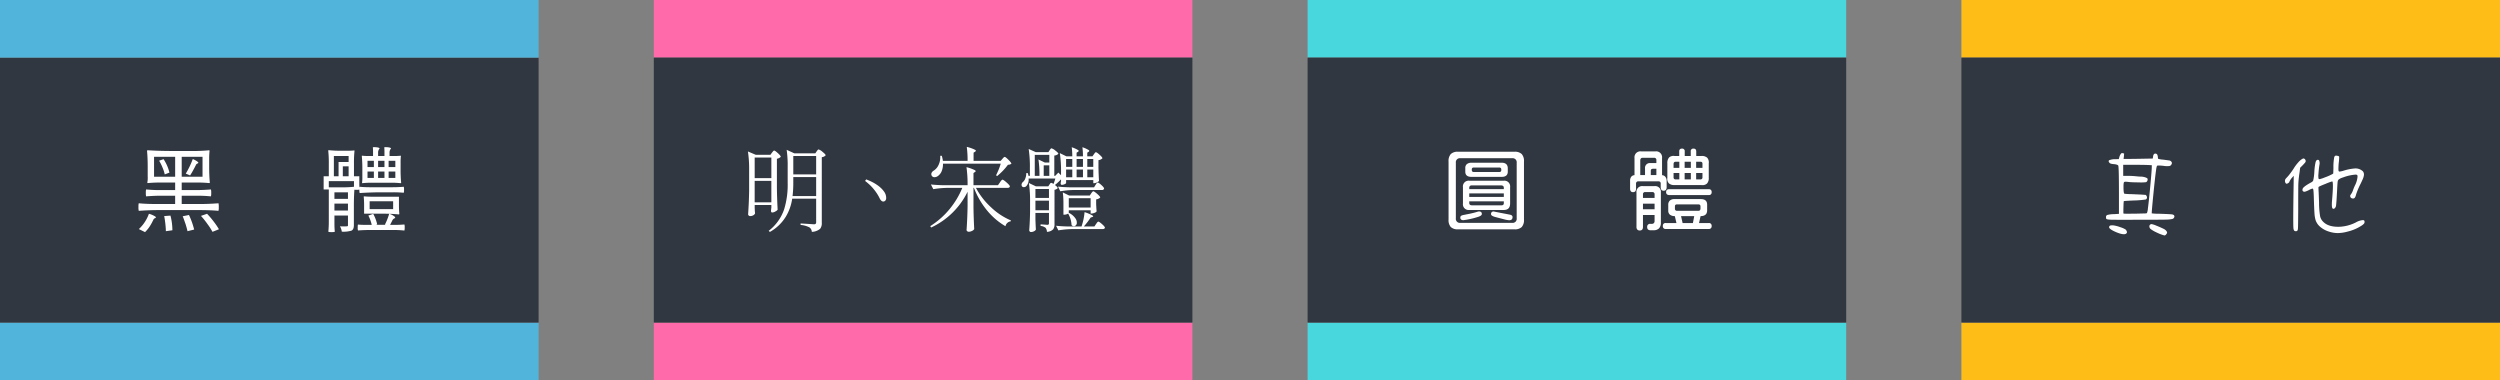 <svg xmlns="http://www.w3.org/2000/svg" width="868" height="132" viewBox="0 0 868 132">
  <rect x="0" y="0" width="868" height="132" fill="#808080" stroke="none"/>
  <g id="fontstyle" transform="translate(-174 -2031)">
    <path id="路径_6809" data-name="路径 6809" d="M0,0H187V20H0Z" transform="translate(174 2143)" fill="#51b5db"/>
    <path id="路径_6810" data-name="路径 6810" d="M0,0H187V92H0Z" transform="translate(174 2051)" fill="#313740"/>
    <path id="路径_6811" data-name="路径 6811" d="M0,0H187V20H0Z" transform="translate(628 2143)" fill="#48d7dd"/>
    <path id="路径_6812" data-name="路径 6812" d="M0,0H187V20H0Z" transform="translate(628 2031)" fill="#48d7dd"/>
    <path id="路径_6813" data-name="路径 6813" d="M0,0H187V92H0Z" transform="translate(628 2051)" fill="#313740"/>
    <path id="路径_6814" data-name="路径 6814" d="M0,0H187V20H0Z" transform="translate(855 2143)" fill="#febd17"/>
    <path id="路径_6815" data-name="路径 6815" d="M0,0H187V20H0Z" transform="translate(855 2031)" fill="#febd17"/>
    <path id="路径_6816" data-name="路径 6816" d="M0,0H187V92H0Z" transform="translate(855 2051)" fill="#313740"/>
    <path id="路径_6817" data-name="路径 6817" d="M0,0H187V20H0Z" transform="translate(401 2143)" fill="#ff6baa"/>
    <path id="路径_6818" data-name="路径 6818" d="M0,0H187V20H0Z" transform="translate(401 2031)" fill="#ff6baa"/>
    <path id="路径_6819" data-name="路径 6819" d="M0,0H187V92H0Z" transform="translate(401 2051)" fill="#313740"/>
    <path id="路径_6820" data-name="路径 6820" d="M-43.648,2.592l-2.144-1.056A13.323,13.323,0,0,0-42.3-3.776a7.886,7.886,0,0,1,1.664.64q.864.448.768.624a.629.629,0,0,1-.32.272.959.959,0,0,0-.576.576,1.4,1.4,0,0,1-.128.256q-.448.9-.7,1.312A11.522,11.522,0,0,1-43.648,2.592Zm23.424-.1A21.335,21.335,0,0,0-21.952-.192,29.511,29.511,0,0,0-24.224-3.04l2.112-.736a29.532,29.532,0,0,1,2.32,2.72A25.277,25.277,0,0,1-17.984,1.6Zm-16.192-.224q0-.928-.16-2.464-.192-1.7-.416-2.784l2.176-.16a20.479,20.479,0,0,1,.672,5.088Zm7.52,0q-.16-.768-.672-2.464A2.512,2.512,0,0,0-29.7-.544q-.544-1.632-.864-2.368l2.176-.448A27.259,27.259,0,0,1-26.592,1.7ZM-45.824-4.8a4.674,4.674,0,0,1-.1-1.312,4.674,4.674,0,0,1,.1-1.312q2.5.256,6.3.256h6.336v-2.88H-38.24q-2.112,0-5.024.224a3.826,3.826,0,0,1-.1-1.2,3.826,3.826,0,0,1,.1-1.2A49.658,49.658,0,0,0-38.24-12h5.056v-2.624h-4.768a46.851,46.851,0,0,0-4.768.192q-.128,0-.128-.192a8.562,8.562,0,0,0,.128-2.144V-20.1q0-3.136-.224-5.472,0-.256.224-.256,3.84.256,9.6.256h5.888a54.8,54.8,0,0,0,5.856-.256q.128,0,.128.256-.128,1.344-.128,2.72V-20.1q0,3.1.224,5.472,0,.192-.224.192a46.274,46.274,0,0,0-4.768-.192h-4.768V-12h5.088q2.144,0,5.056-.224a3.826,3.826,0,0,1,.1,1.2,3.826,3.826,0,0,1-.1,1.2,50.031,50.031,0,0,0-5.056-.224h-5.088v2.88h6.4q2.976,0,6.368-.256a4.674,4.674,0,0,1,.1,1.312,4.674,4.674,0,0,1-.1,1.312q-2.752-.256-6.912-.256H-38.912Q-42.144-5.056-45.824-4.8Zm5.312-11.84h7.328v-6.912h-7.328Zm9.6,0h7.232v-6.912h-7.232ZM-28-17.088l-1.5-.64a28.843,28.843,0,0,0,2.432-5.056,8.062,8.062,0,0,1,1.344.7q.672.448.576.64a.511.511,0,0,1-.288.224.868.868,0,0,0-.512.448q-.448.9-.7,1.344A25.249,25.249,0,0,1-28-17.088Zm-8.8-.352a12.235,12.235,0,0,0-.736-2.3,17.666,17.666,0,0,0-1.216-2.464l1.536-.544a14.868,14.868,0,0,1,2.048,4.672ZM21.12,2.592q-.992,0-1.12-.16a35.24,35.24,0,0,0,.16-3.648V-12.224H18.368V-16.8H20.16v-4.448a39.748,39.748,0,0,0-.192-4.416.17.17,0,0,1,.192-.192,39,39,0,0,0,4.352.192H26.72a19.236,19.236,0,0,0,2.176-.1q.192,0,.192.1a39.748,39.748,0,0,0-.192,4.416V-16.8h1.856v2.3a20.907,20.907,0,0,0,.1,2.272q-.064.128-1.024.128-.928,0-.992-.128.064-.7.064-1.44V-15.1H20.16v2.144h4.352a39,39,0,0,0,4.352-.192q.256,0,.256.192-.256,2.624-.256,6.592V.224q0,1.44-.832,1.856a9.912,9.912,0,0,1-3.36.352,4.823,4.823,0,0,0-.64-1.856,21.359,21.359,0,0,0,2.432,0q.352,0,.352-.384v-3.36h-4.7V-.352q0,1.44.128,2.784Q22.144,2.592,21.12,2.592ZM46.4,2.048a32.889,32.889,0,0,0-4.032-.192H34.3q-1.824,0-4,.16a2.911,2.911,0,0,1-.1-1.056q0-.928.1-.992a22.649,22.649,0,0,0,2.368.1h2.4a13.348,13.348,0,0,0-1.184-3.232l1.7-.576A13.725,13.725,0,0,1,36.96-.1l-.448.16h3.424l-.288-.1A20.147,20.147,0,0,0,41.12-3.776a5.674,5.674,0,0,1,1.488.688q.72.464.592.688a.659.659,0,0,1-.32.256,1.326,1.326,0,0,0-.64.64Q41.7-.416,41.44.064h2.5q.864,0,2.464-.128a2.67,2.67,0,0,1,.1,1.04A2.987,2.987,0,0,1,46.4,2.048Zm-1.888-5.6a58.8,58.8,0,0,0-6.048-.256H32.416V-6.752q0-1.472-.128-2.944a.113.113,0,0,1,.128-.128q1.472.128,3.008.128h9.088v2.944q0,1.472.128,2.944Q44.64-3.552,44.512-3.552ZM22.112-4.9h4.7V-7.3h-4.7Zm12.224-.48H42.5V-8.128h-8.16ZM22.112-8.96h4.7v-2.272h-4.7Zm8.768-2.016a3.6,3.6,0,0,1-.1-1.12,2.911,2.911,0,0,1,.1-1.056,37.752,37.752,0,0,0,3.808.16h7.68q1.728,0,3.808-.16a2.837,2.837,0,0,1,.1,1.04,2.837,2.837,0,0,1-.1,1.04,37.752,37.752,0,0,0-3.808-.16h-3.84Q34.912-11.232,30.88-10.976Zm.928-3.424q-.1,0-.1-.16a12.077,12.077,0,0,0,.1-1.92V-19.2a44.1,44.1,0,0,0-.192-4.64q0-.1.192-.1a13.872,13.872,0,0,0,1.856.1H35.52v-1.472q0-.608-.064-1.568a6.321,6.321,0,0,1,1.408.032q.928.128.928.416a2.049,2.049,0,0,0-.512,1.28v1.312h2.208v-1.472q0-.608-.064-1.568a6.321,6.321,0,0,1,1.408.032q.928.128.928.416a2.049,2.049,0,0,0-.512,1.28v1.312h1.92a14.966,14.966,0,0,0,1.92-.1.085.085,0,0,1,.1.1,21.851,21.851,0,0,0-.1,2.3V-19.2a44.1,44.1,0,0,0,.192,4.64q0,.16-.192.16a29.416,29.416,0,0,0-3.328-.16H35.1A28.55,28.55,0,0,0,31.808-14.4ZM33.6-16.224h2.208v-2.208H33.6Zm3.68,0h2.208v-2.208H37.28Zm3.648,0h2.336v-2.208H40.928ZM21.92-16.8h1.632v-4.96H27.04v-2.08H21.92v7.04Zm3.1,0H27.04v-3.456H25.024V-16.8ZM33.6-20h2.208v-2.176H33.6Zm3.68,0h2.208v-2.176H37.28Zm3.648,0h2.336v-2.176H40.928Z" transform="translate(268 2109)" fill="#fff"/>
    <path id="路径_6821" data-name="路径 6821" d="M-53.7,2.528l-.416-.384a15.82,15.82,0,0,0,5.376-7.488A29.031,29.031,0,0,0-47.52-14.56v-5.632a37.477,37.477,0,0,0-.352-5.792l2.656,1.216h7.3l.448-.672q.064-.1.192-.256.288-.416.48-.416a3.6,3.6,0,0,1,1.392.848q1.072.848,1.072,1.2a2.109,2.109,0,0,1-1.344.64V-.672a3.126,3.126,0,0,1-.576,2.112A4.7,4.7,0,0,1-39.136,2.5a1.988,1.988,0,0,0-.8-1.536A8.08,8.08,0,0,0-43.04.1V-.416q2.3.128,4.576.288a1,1,0,0,0,.656-.16A.811.811,0,0,0-37.632-.9V-9.024h-8.32a16.628,16.628,0,0,1-2.24,6.3A15.168,15.168,0,0,1-53.7,2.528Zm-6.912-5.5a.612.612,0,0,1-.432-.208.612.612,0,0,1-.208-.432q.288-4.128.352-8.32v-6.912a41.863,41.863,0,0,0-.416-6.56l2.72,1.152H-53.5l.512-.736q.064-.064.192-.224.384-.512.576-.512.32,0,1.312.912t.992,1.264a2.568,2.568,0,0,1-1.344.672V-12.7q.064,3.968.256,7.52a2.112,2.112,0,0,1-.8.608,2.228,2.228,0,0,1-1.088.352q-.416,0-.416-.64.032-.224.064-.576.032-.32.064-.512v-.864h-5.792v1.024q.032.352.032.832l.1,1.056a1.425,1.425,0,0,1-.544.608A2.247,2.247,0,0,1-60.608-2.976Zm1.632-4.768h5.792V-15.2h-5.792ZM-45.824-9.92h8.192v-6.592h-7.936v1.92A38.023,38.023,0,0,1-45.824-9.92Zm-13.152-6.24h5.792V-23.3h-5.792Zm13.408-1.28h7.936v-6.4h-7.936Zm31.2,9.408q-.736,0-1.376-1.44a16.746,16.746,0,0,0-4.9-5.7l.384-.544q4.448,1.7,6.24,4.288a3.7,3.7,0,0,1,.7,2.3,1.264,1.264,0,0,1-.3.784A.957.957,0,0,1-14.368-8.032ZM15.36,2.464a.807.807,0,0,1-.544-.192.576.576,0,0,1-.224-.448q.288-4.128.352-8.32v-4.928A26.565,26.565,0,0,1,2.3.992l-.32-.48A28.057,28.057,0,0,0,8.7-5.408a28.843,28.843,0,0,0,4.416-7.36H7.84a32.425,32.425,0,0,0-4.8.448l-.832-1.632q1.76.192,4.256.256h8.48a42.412,42.412,0,0,0-.384-6.272,14.184,14.184,0,0,1,2.976,1.088q.448.32-.032.608l-.512.352V-13.7H25.5l.672-.96q.064-.1.16-.256.512-.7.736-.7.32,0,1.44.992t1.12,1.344q-.1.512-.832.512H17.856a24.967,24.967,0,0,0,5.28,6.784,22.794,22.794,0,0,0,6.848,4.512l-.064.32A2.137,2.137,0,0,0,28.1.544,23.9,23.9,0,0,1,21.76-4.864a28.356,28.356,0,0,1-4.608-7.9h-.16v6.784q.064,3.968.256,7.52a1.7,1.7,0,0,1-.768.64A2.5,2.5,0,0,1,15.36,2.464ZM4.736-16.96a2.036,2.036,0,0,1-1.28.48,1.044,1.044,0,0,1-.992-.576,1.085,1.085,0,0,1,0-.96,1.9,1.9,0,0,1,.768-.768A4.547,4.547,0,0,0,4.9-20.8a6.19,6.19,0,0,0,.544-3.1h.544a10.559,10.559,0,0,1,.384,1.76h8.576a34.206,34.206,0,0,0-.288-4.864A12.613,12.613,0,0,1,17.6-25.952q.448.32-.032.608l-.544.352v2.848h9.408l.576-.672a1.871,1.871,0,0,0,.16-.192q.448-.512.672-.512.288,0,1.3,1.008t1.008,1.36a1.831,1.831,0,0,1-1.184.352,21.34,21.34,0,0,1-3.776,3.936l-.352-.288a24.573,24.573,0,0,0,1.632-4.032H6.4A6.363,6.363,0,0,1,5.92-18.5,3.8,3.8,0,0,1,4.736-16.96ZM36.928,2.56a.531.531,0,0,1-.4-.192.642.642,0,0,1-.176-.448q.224-2.88.288-6.336V-7.9a41.863,41.863,0,0,0-.416-6.56l2.432,1.152h4.32l.384-.608a1.238,1.238,0,0,0,.16-.224q.256-.384.448-.384a3.2,3.2,0,0,1,1.3.752q.976.752.976,1.1a2,2,0,0,1-1.12.576V-.256A2.958,2.958,0,0,1,44.672,1.6a3.144,3.144,0,0,1-2.176.9,2.411,2.411,0,0,0-.448-1.376,3.011,3.011,0,0,0-1.76-.672V-.1q1.184.064,2.368.16A.481.481,0,0,0,43.2-.48V-4.064H38.5V-2.08q0,.448.032,1.184.064,1.7.128,2.592a1.233,1.233,0,0,1-.608.576A2.366,2.366,0,0,1,36.928,2.56Zm9.536-.576-.8-1.6q1.76.192,4.256.256H54.5a20.347,20.347,0,0,0,1.056-4.992,13.06,13.06,0,0,1,2.816,1.216q.416.32-.128.48l-.576.192A25.564,25.564,0,0,1,55.3.64h3.68l.544-.832a1.583,1.583,0,0,0,.224-.32q.384-.544.576-.544.32,0,1.312.88t.992,1.232q-.128.48-.768.48H51.264A32.425,32.425,0,0,0,46.464,1.984Zm5.7-1.5A1,1,0,0,1,51.04.128,8.737,8.737,0,0,0,49.856-3.84a2.628,2.628,0,0,1-1.376.384h-.256V-7.264A28.2,28.2,0,0,0,48-11.2l2.208,1.088h7.168l.48-.736q.064-.1.192-.256.352-.48.544-.48.32,0,1.36.912t1.04,1.264a2.709,2.709,0,0,1-1.408.64v1.44q0,.32.032.864.064,1.248.128,1.856a1.358,1.358,0,0,1-.72.5,2.829,2.829,0,0,1-1.04.24h-.32v-1.12H50.08v.928A.092.092,0,0,1,50.048-4l.128-.064a5.815,5.815,0,0,1,2.208,1.888,2.507,2.507,0,0,1,.48,1.7A1.147,1.147,0,0,1,52.16.48ZM38.5-4.992h4.7V-8.32H38.5Zm11.584-.96h7.584V-9.184H50.08ZM38.5-9.28h4.7v-3.1H38.5Zm8.64-2.3-.8-1.632q1.76.192,4.256.256h8.256l.512-.832a.687.687,0,0,0,.128-.224q.416-.608.64-.608.32,0,1.264.864t.944,1.216a.686.686,0,0,1-.768.512H51.68A28.72,28.72,0,0,0,47.136-11.584ZM34.56-13.024a.759.759,0,0,1-.768-.352,1.03,1.03,0,0,1-.048-.816,1.465,1.465,0,0,1,.528-.72,2.987,2.987,0,0,0,.768-1.28,4.163,4.163,0,0,0,.256-1.7h.576q.1.32.224.96h.48v-2.784a41.863,41.863,0,0,0-.416-6.56l2.432,1.088h4.416l.416-.64a1.447,1.447,0,0,1,.128-.192q.32-.48.512-.48a3.434,3.434,0,0,1,1.344.768q1.056.8,1.056,1.12A2.07,2.07,0,0,1,45.056-24v7.072h.288l1.12-1.152.928.928v-1.12a41.863,41.863,0,0,0-.416-6.56l2.3,1.12H51.3A22.727,22.727,0,0,0,51.1-26.88a10.51,10.51,0,0,1,2.272,1.024q.32.288-.1.576l-.48.288v1.28h2.208a22.727,22.727,0,0,0-.192-3.168,9.5,9.5,0,0,1,2.24,1.024q.32.288-.1.576l-.448.288v1.28H58.3l.48-.7a1.238,1.238,0,0,0,.16-.224q.352-.512.544-.512.32,0,1.3.88t.976,1.232a2.37,2.37,0,0,1-1.376.64v2.464q.064,2.976.192,4.736a1.751,1.751,0,0,1-.72.528,2.3,2.3,0,0,1-.976.272h-.288v-1.088h-9.44v1.024q0,.16-.48.384a2.272,2.272,0,0,1-1.024.256q-.384,0-.384-.64.032-.128.064-.352a2.215,2.215,0,0,1,.064-.256v-.64H47.36A17.29,17.29,0,0,1,45.184-13.7l-.48-.192a19.992,19.992,0,0,0,.7-2.112h-9.28a3.3,3.3,0,0,1-.7,2.528A1.186,1.186,0,0,1,34.56-13.024Zm14.592-3.424H51.3v-2.688H49.152Zm3.648,0h2.208v-2.688H52.8Zm3.712,0h2.08v-2.688h-2.08Zm-18.24-.48H39.9a36.3,36.3,0,0,0-.352-5.7l2.208,1.056h1.568v-2.656H38.272Zm3.1,0h1.952v-3.68H41.376Zm7.776-3.136H51.3v-2.72H49.152Zm3.648,0h2.208v-2.72H52.8Zm3.712,0h2.08v-2.72h-2.08Z" transform="translate(495 2109)" fill="#fff"/>
    <path id="路径_6822" data-name="路径 6822" d="M-41.75,2.625a3.43,3.43,0,0,1-2.531-.8A3.584,3.584,0,0,1-45.062-.75V-20.906a3.635,3.635,0,0,1,.781-2.609,3.43,3.43,0,0,1,2.531-.8h19.563a3.43,3.43,0,0,1,2.531.8,3.635,3.635,0,0,1,.781,2.609V-.75a3.584,3.584,0,0,1-.781,2.578,3.43,3.43,0,0,1-2.531.8ZM-23,.375a1.409,1.409,0,0,0,1.594-1.594V-20.5A1.4,1.4,0,0,0-23-22.062H-40.937A1.4,1.4,0,0,0-42.531-20.5V-1.187A1.4,1.4,0,0,0-40.937.375ZM-37.125-15.594q-2.125,0-2.125-1.812v-1.281a1.651,1.651,0,0,1,.563-1.344,2.477,2.477,0,0,1,1.625-.469h10.438q2.031,0,2.125,1.813v1.281q0,1.813-2.125,1.813Zm9.656-1.687a.8.8,0,0,0,.547-.156.846.846,0,0,0,.172-.625.8.8,0,0,0-.187-.609.758.758,0,0,0-.531-.172h-8.812q-.719,0-.719.688a1.026,1.026,0,0,0,.172.7.748.748,0,0,0,.547.172ZM-37.812-4.094a2,2,0,0,1-2.25-2.281V-12a1.989,1.989,0,0,1,2.25-2.25h11.875A1.989,1.989,0,0,1-23.687-12v5.625q0,2.281-2.187,2.281Zm11.938-7.719a.75.75,0,0,0-.219-.578.961.961,0,0,0-.594-.234H-37.062a.8.8,0,0,0-.594.219.8.8,0,0,0-.219.594v.469h12Zm0,3.188V-9.844h-12v1.219Zm-.812,2.906a.862.862,0,0,0,.625-.187.812.812,0,0,0,.188-.594v-.594h-12V-6.5q0,.719.813.781ZM-39.844-.562a1.188,1.188,0,0,1-.828-.2.772.772,0,0,1-.3-.641.718.718,0,0,1,.328-.7,3.337,3.337,0,0,1,.906-.281q.578-.109.828-.172,1.625-.281,3.313-.75.188-.063.578-.172a2.417,2.417,0,0,1,.547-.109q.969.031.969.875,0,.625-1.375,1.031A27.855,27.855,0,0,1-39.844-.562Zm15.813.031a8.421,8.421,0,0,1-1.641-.3q-1.2-.3-3.078-.8-1.562-.406-1.562-1a.917.917,0,0,1,.3-.766.9.9,0,0,1,.766-.141q2.344.469,5.469,1.063.938.188.938.844Q-22.844-.531-24.031-.531ZM33.406-12.75a2.773,2.773,0,0,1-1.984-.594,2.325,2.325,0,0,1-.516-1.906v-5.062a2.834,2.834,0,0,1,.594-2,2.29,2.29,0,0,1,1.906-.531h1.625v-1.562a1.052,1.052,0,0,1,.234-.766.955.955,0,0,1,.7-.234.87.87,0,0,1,.969,1v1.563h2.094v-1.562a.87.87,0,0,1,.969-1q.938,0,.938,1v1.563H42.75a2.773,2.773,0,0,1,1.984.594,2.45,2.45,0,0,1,.547,1.938v5.063a2.734,2.734,0,0,1-.609,1.969,2.338,2.338,0,0,1-1.922.531ZM19-10.281q-1.031,0-1.031-1.219v-2.719a2.236,2.236,0,0,1,.391-1.406,1.532,1.532,0,0,1,1.141-.562v-5.937a2.058,2.058,0,0,1,2.344-2.312h4.875a2.058,2.058,0,0,1,2.344,2.313v5.938a1.609,1.609,0,0,1,1.141.563,2.244,2.244,0,0,1,.453,1.406v2.188q0,1.25-1.031,1.25t-1.031-1.25V-13.25a.691.691,0,0,0-.781-.781H20.844a.722.722,0,0,0-.812.781v1.75Q20.031-10.281,19-10.281Zm4.156-8.187a1.671,1.671,0,0,1,1.875-1.906h2.063v-1.031a.735.735,0,0,0-.812-.812H22.344q-.781,0-.844.844v5.156h1.656Zm11.906-2.375H33.781q-.656,0-.719.719v1.406h2Zm4,2.125v-2.125H36.906v2.125Zm4.031-1.406a.635.635,0,0,0-.719-.719H40.906v2.125h2.188Zm-16,1.719H25.906q-.75,0-.75.719v1.469h1.938Zm7.969,1.469h-2v1.5a.653.653,0,0,0,.719.719h1.281Zm4,2.219v-2.219H36.906v2.219Zm3.313,0a.635.635,0,0,0,.719-.719v-1.5H40.906v2.219ZM21.313,3.031a1.088,1.088,0,0,1-.828-.312,1.315,1.315,0,0,1-.3-.937V-10.156a1.989,1.989,0,0,1,2.281-2.219h3.938a1.975,1.975,0,0,1,2.25,2.219V.25a2.867,2.867,0,0,1-.625,2.016,2.528,2.528,0,0,1-1.937.672H25.031a1.188,1.188,0,0,1-.844-.266,1.091,1.091,0,0,1-.281-.828A.981.981,0,0,1,25,.719h.531a.929.929,0,0,0,.688-.25.973.973,0,0,0,.25-.719V-2.344H22.438V1.781Q22.438,3.031,21.313,3.031ZM31.563-9.281a1.139,1.139,0,0,1-.812-.266.961.961,0,0,1-.281-.734q0-1.031,1.094-1.031H45.281a.9.9,0,0,1,1,1.031.884.884,0,0,1-1,1ZM26.469-9.5a.718.718,0,0,0-.812-.812H23.25a.718.718,0,0,0-.812.813v1.219h4.031Zm3.906,12a.912.912,0,0,1-1.031-1.031A.912.912,0,0,1,30.375.438h3.688L33.5-1.969a2.606,2.606,0,0,1-1.687-.484,1.728,1.728,0,0,1-.594-1.422v-2a1.942,1.942,0,0,1,.547-1.484,2.264,2.264,0,0,1,1.609-.516h9.156q2.187,0,2.188,1.938v1.969q0,2-2.281,2L41.906.438H45.25a.912.912,0,0,1,1.031,1.031A.912.912,0,0,1,45.25,2.5ZM26.469-4.344V-6.281H22.438v1.938Zm15.25.531q.625,0,.688-.719v-.781a.639.639,0,0,0-.687-.719h-7.5q-.687,0-.687.719v.781a.658.658,0,0,0,.688.719ZM39.781.438l.438-2.312v-.094H35.656l.5,2.188.031.219Z" transform="translate(722 2108)" fill="#fff"/>
    <path id="路径_6823" data-name="路径 6823" d="M-38.528-23.744a.945.945,0,0,1,.832,0l.192.064-.064.7a4.808,4.808,0,0,1-.1.9l-.032.256h1.536q1.7,0,5.088-.064l3.52-.064.1-.64a1.6,1.6,0,0,1,.336-.928.783.783,0,0,1,.752-.1.7.7,0,0,1,.384.336,2.454,2.454,0,0,1,.192.816,3.723,3.723,0,0,0,.1.608,7.5,7.5,0,0,0,1.76.288q1.7.224,2.08.288a1.062,1.062,0,0,1,.9.7.79.79,0,0,1-.1.64,1.026,1.026,0,0,1-.768.592,6.8,6.8,0,0,1-1.888-.048,13.392,13.392,0,0,0-1.664-.128,3.077,3.077,0,0,0-.592.032.29.29,0,0,0-.176.192,6.5,6.5,0,0,0-.256,1.248q-.352,2.432-.976,8.736t-.528,6.4a15.864,15.864,0,0,0,2.208.128h.192q3.9.128,4.576.224t.832.48a.639.639,0,0,1-.064.608.913.913,0,0,1-.576.5A10.314,10.314,0,0,1-22.4-.768Q-23.776-.7-33.312-.7-40.7-.672-42.1-.72t-1.584-.3a.916.916,0,0,1-.1-.544.728.728,0,0,1,.432-.8,9.769,9.769,0,0,1,2.384-.288l1.664-.1V-9.28q0-9.6-.224-10.176Q-39.648-19.84-40.9-20a7,7,0,0,1-1.152-.16,1.157,1.157,0,0,1-.688-.512.545.545,0,0,1-.016-.672,5.7,5.7,0,0,1,2.368-.384l1.024-.032.16-.544A3.717,3.717,0,0,1-38.528-23.744Zm9.216,4.032q-1.312-.064-4.928-.064h-3.584v3.84h1.6a26.3,26.3,0,0,1,2.784.128q1.184.128,1.7.128a4.972,4.972,0,0,1,1.52.24q.752.24.848.5a.982.982,0,0,1-.064.688.9.9,0,0,1-.448.5,14.314,14.314,0,0,1-2.464.08q-2.24-.016-3.3-.112A1.519,1.519,0,0,0-36-13.824q-1.28-.16-1.5.032t-.224,1.472v.352q0,2.112.352,2.24a19.755,19.755,0,0,0,2.3.128q2.208.1,3.584.16,1.216.1,1.408.1.1,0,.256.208A1.289,1.289,0,0,1-29.6-8.7a.772.772,0,0,1-.032.576.7.7,0,0,1-.352.384,32.276,32.276,0,0,1-4.32.352q-2.816.128-3.072.192l-.256.032-.064.8q-.032.672-.064,2.144V-2.88l.32.064q.288.032,4,0,2.656-.064,3.216-.08t.656-.144a5.864,5.864,0,0,0,.32-1.568q.352-2.656.848-8t.5-6.432v-.608Zm.576,21.28a.684.684,0,0,1,.256-.56A.759.759,0,0,1-28.032.8a6.876,6.876,0,0,1,1.632.512q1.312.512,2.5,1.088a2.864,2.864,0,0,1,1.024.736,1.494,1.494,0,0,1,.288.544.709.709,0,0,1-.16.48q-.448.672-.832.576a15.044,15.044,0,0,1-2.784-1.088,11.022,11.022,0,0,1-1.92-1.12A1.213,1.213,0,0,1-28.736,1.568Zm-13.44-.288a3.385,3.385,0,0,1,1.152,0,11.779,11.779,0,0,1,2.224.608,7.49,7.49,0,0,1,1.808.8,1.427,1.427,0,0,1,.352.512.862.862,0,0,1,.1.576q-.512,1.216-3.936-.256-2.24-.992-2.24-1.632A.6.6,0,0,1-42.176,1.28ZM35.68-22.848a.79.79,0,0,1,.576-.1,2.892,2.892,0,0,1,.7.16.408.408,0,0,1,.192.192,2.314,2.314,0,0,1,0,.576q-.032.832-.1,1.28a15.633,15.633,0,0,0-.128,1.664,11.118,11.118,0,0,0,0,1.248q.064.384.336.4a7.277,7.277,0,0,0,1.52-.336,17.594,17.594,0,0,1,3.68-.736,3.679,3.679,0,0,1,2.944.992,1.723,1.723,0,0,1,.352,1.312,4.5,4.5,0,0,1-.256,1.024q-.192.512-.864,1.92a25.485,25.485,0,0,0-1.632,3.872A2.615,2.615,0,0,1,42.56-8.32a.783.783,0,0,1-.736.224.854.854,0,0,1-.832-.768.733.733,0,0,1,.192-.576,5.381,5.381,0,0,0,.832-1.664,15.346,15.346,0,0,1,.64-1.536,8.31,8.31,0,0,0,.864-2.848,1.362,1.362,0,0,0-.064-.688q-.1-.144-.512-.208a15.43,15.43,0,0,0-4.448.992,5.351,5.351,0,0,0-1.408.624,1.288,1.288,0,0,0-.448.848q-.064.32-.224,3.424-.192,3.776-.32,4.672a1.71,1.71,0,0,1-.48,1.152q-.9.608-.992-.864a15.349,15.349,0,0,1,.064-1.856q.576-6.688.032-6.624a19.493,19.493,0,0,0-2.368.88,24.275,24.275,0,0,0-2.272.976.494.494,0,0,0-.112.32q-.016.224.048,1.216.064,1.152.16,4a29.18,29.18,0,0,0,.368,4.72,3.875,3.875,0,0,0,1.168,2q1.856,1.792,5.7,1.632a13.9,13.9,0,0,0,5.536-1.5,5.762,5.762,0,0,1,2.432-.8.618.618,0,0,1,.464.128.81.81,0,0,1,.128.48.887.887,0,0,1-.208.624,3.828,3.828,0,0,1-.8.656,15.2,15.2,0,0,1-4.832,2.08,13.273,13.273,0,0,1-3.536.528,9.993,9.993,0,0,1-3.12-.56A8.353,8.353,0,0,1,30.56,1.744a5.226,5.226,0,0,1-1.6-2.352A10.5,10.5,0,0,1,28.592-2.9q-.112-1.488-.24-5.744-.064-1.824-.144-2.352t-.336-.528a5.083,5.083,0,0,0-1.216.512,6.568,6.568,0,0,1-1.36.56.79.79,0,0,1-.656-.112.551.551,0,0,1-.224-.48,1.08,1.08,0,0,1,.128-.544q.352-.7,2.944-2.112a1.435,1.435,0,0,0,.64-.576,16.962,16.962,0,0,0,.416-3.168,19.151,19.151,0,0,1,.432-3.264q.24-.8.752-.8a.551.551,0,0,1,.448.192,2.349,2.349,0,0,1,.128,1.568q-.256,1.664-.336,3.1a5.283,5.283,0,0,0,.048,1.7q.1.192.512.112a11.73,11.73,0,0,0,1.632-.56,17.788,17.788,0,0,0,2.688-1.184l.256-.192.064-1.92a17.665,17.665,0,0,1,.288-3.776A3.578,3.578,0,0,1,35.68-22.848ZM24.352-21.824a1.145,1.145,0,0,1,.368-.16,1.018,1.018,0,0,1,.272.064.675.675,0,0,1,.384.336,1,1,0,0,1,.16.5.851.851,0,0,1-.192.512q-.192.256-.9.992l-.832.832-.224,1.728a35.506,35.506,0,0,0-.4,3.712q-.048,1.344-.048,7.872v1.216q-.032,5.44-.08,6.368t-.336,1.024L22.5,3.2a.882.882,0,0,1-.96-.128,1.689,1.689,0,0,1-.256-.832q-.16-1.376.064-15.36l.032-2.848-.512.576a5.827,5.827,0,0,0-1.056,1.632.968.968,0,0,1-.416.368.9.9,0,0,1-.544.176q-.192-.032-.352-.32a1.234,1.234,0,0,1-.16-.608,1.288,1.288,0,0,1,.112-.576,2.95,2.95,0,0,1,.528-.64,14.525,14.525,0,0,0,1.216-1.456q.736-.976,1.216-1.744a13.437,13.437,0,0,1,1.52-2.032A5.3,5.3,0,0,1,24.352-21.824Z" transform="translate(949 2108)" fill="#fff"/>
    <path id="路径_6824" data-name="路径 6824" d="M0,0H187V20H0Z" transform="translate(174 2031)" fill="#51b5db"/>
  </g>
</svg>
